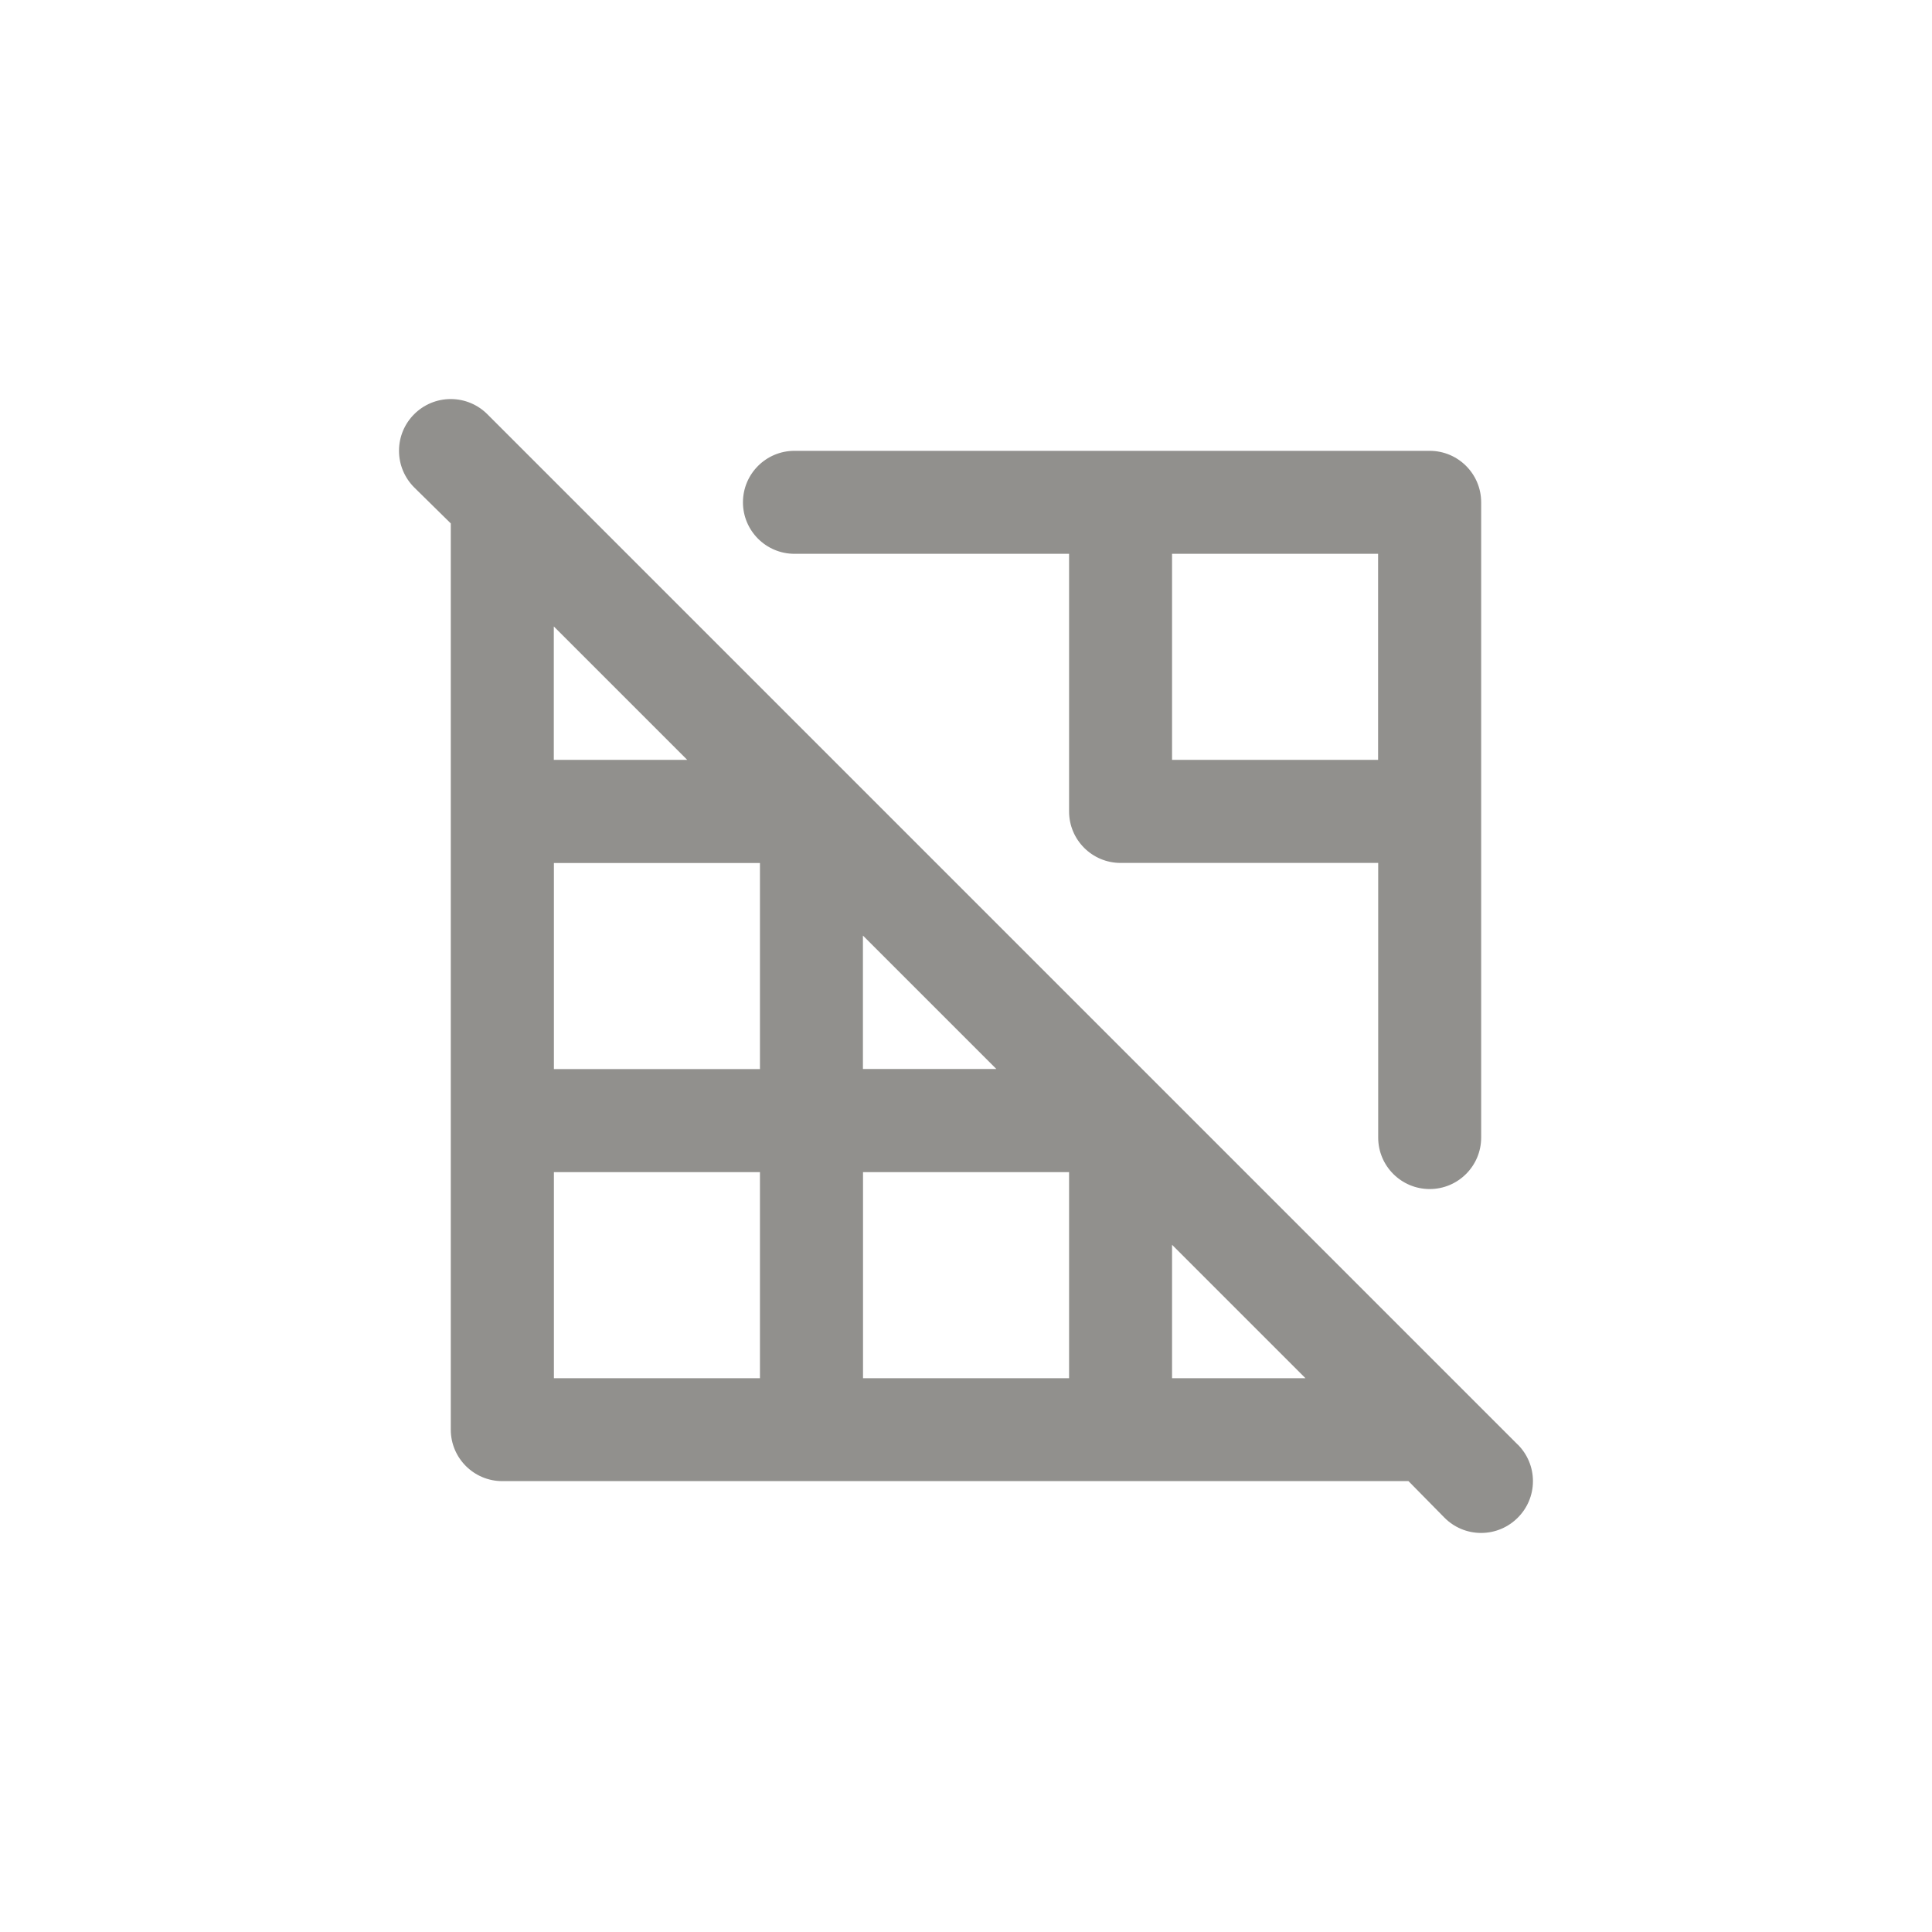 <!-- Generated by IcoMoon.io -->
<svg version="1.1" xmlns="http://www.w3.org/2000/svg" width="40" height="40" viewBox="0 0 40 40">
<title>ul-th-slash</title>
<path fill="#91908d" d="M31.424 29.91l-21.334-21.334c-0.194-0.194-0.462-0.314-0.758-0.314-0.591 0-1.071 0.479-1.071 1.071 0 0.296 0.12 0.563 0.314 0.758v0l0.758 0.746v18.762c0 0.589 0.478 1.066 1.066 1.066v0h18.762l0.746 0.758c0.194 0.195 0.462 0.315 0.758 0.315s0.564-0.121 0.758-0.315v0c0.195-0.194 0.315-0.462 0.315-0.758s-0.121-0.564-0.315-0.758v0zM11.466 12.97l2.762 2.762h-2.762zM15.734 28.534h-4.266v-4.266h4.266zM15.734 22.134h-4.266v-4.266h4.266zM17.866 19.37l2.762 2.762h-2.762zM22.134 28.534h-4.266v-4.266h4.266zM24.266 28.534v-2.762l2.762 2.762zM16.448 11.466h5.686v5.334c0 0.589 0.478 1.066 1.066 1.066v0h5.334v5.686c0 0.589 0.478 1.066 1.066 1.066s1.066-0.478 1.066-1.066v0-13.152c0-0.589-0.478-1.066-1.066-1.066v0h-13.152c-0.589 0-1.066 0.478-1.066 1.066s0.478 1.066 1.066 1.066v0zM24.266 11.466h4.266v4.266h-4.266z"></path>
</svg>

